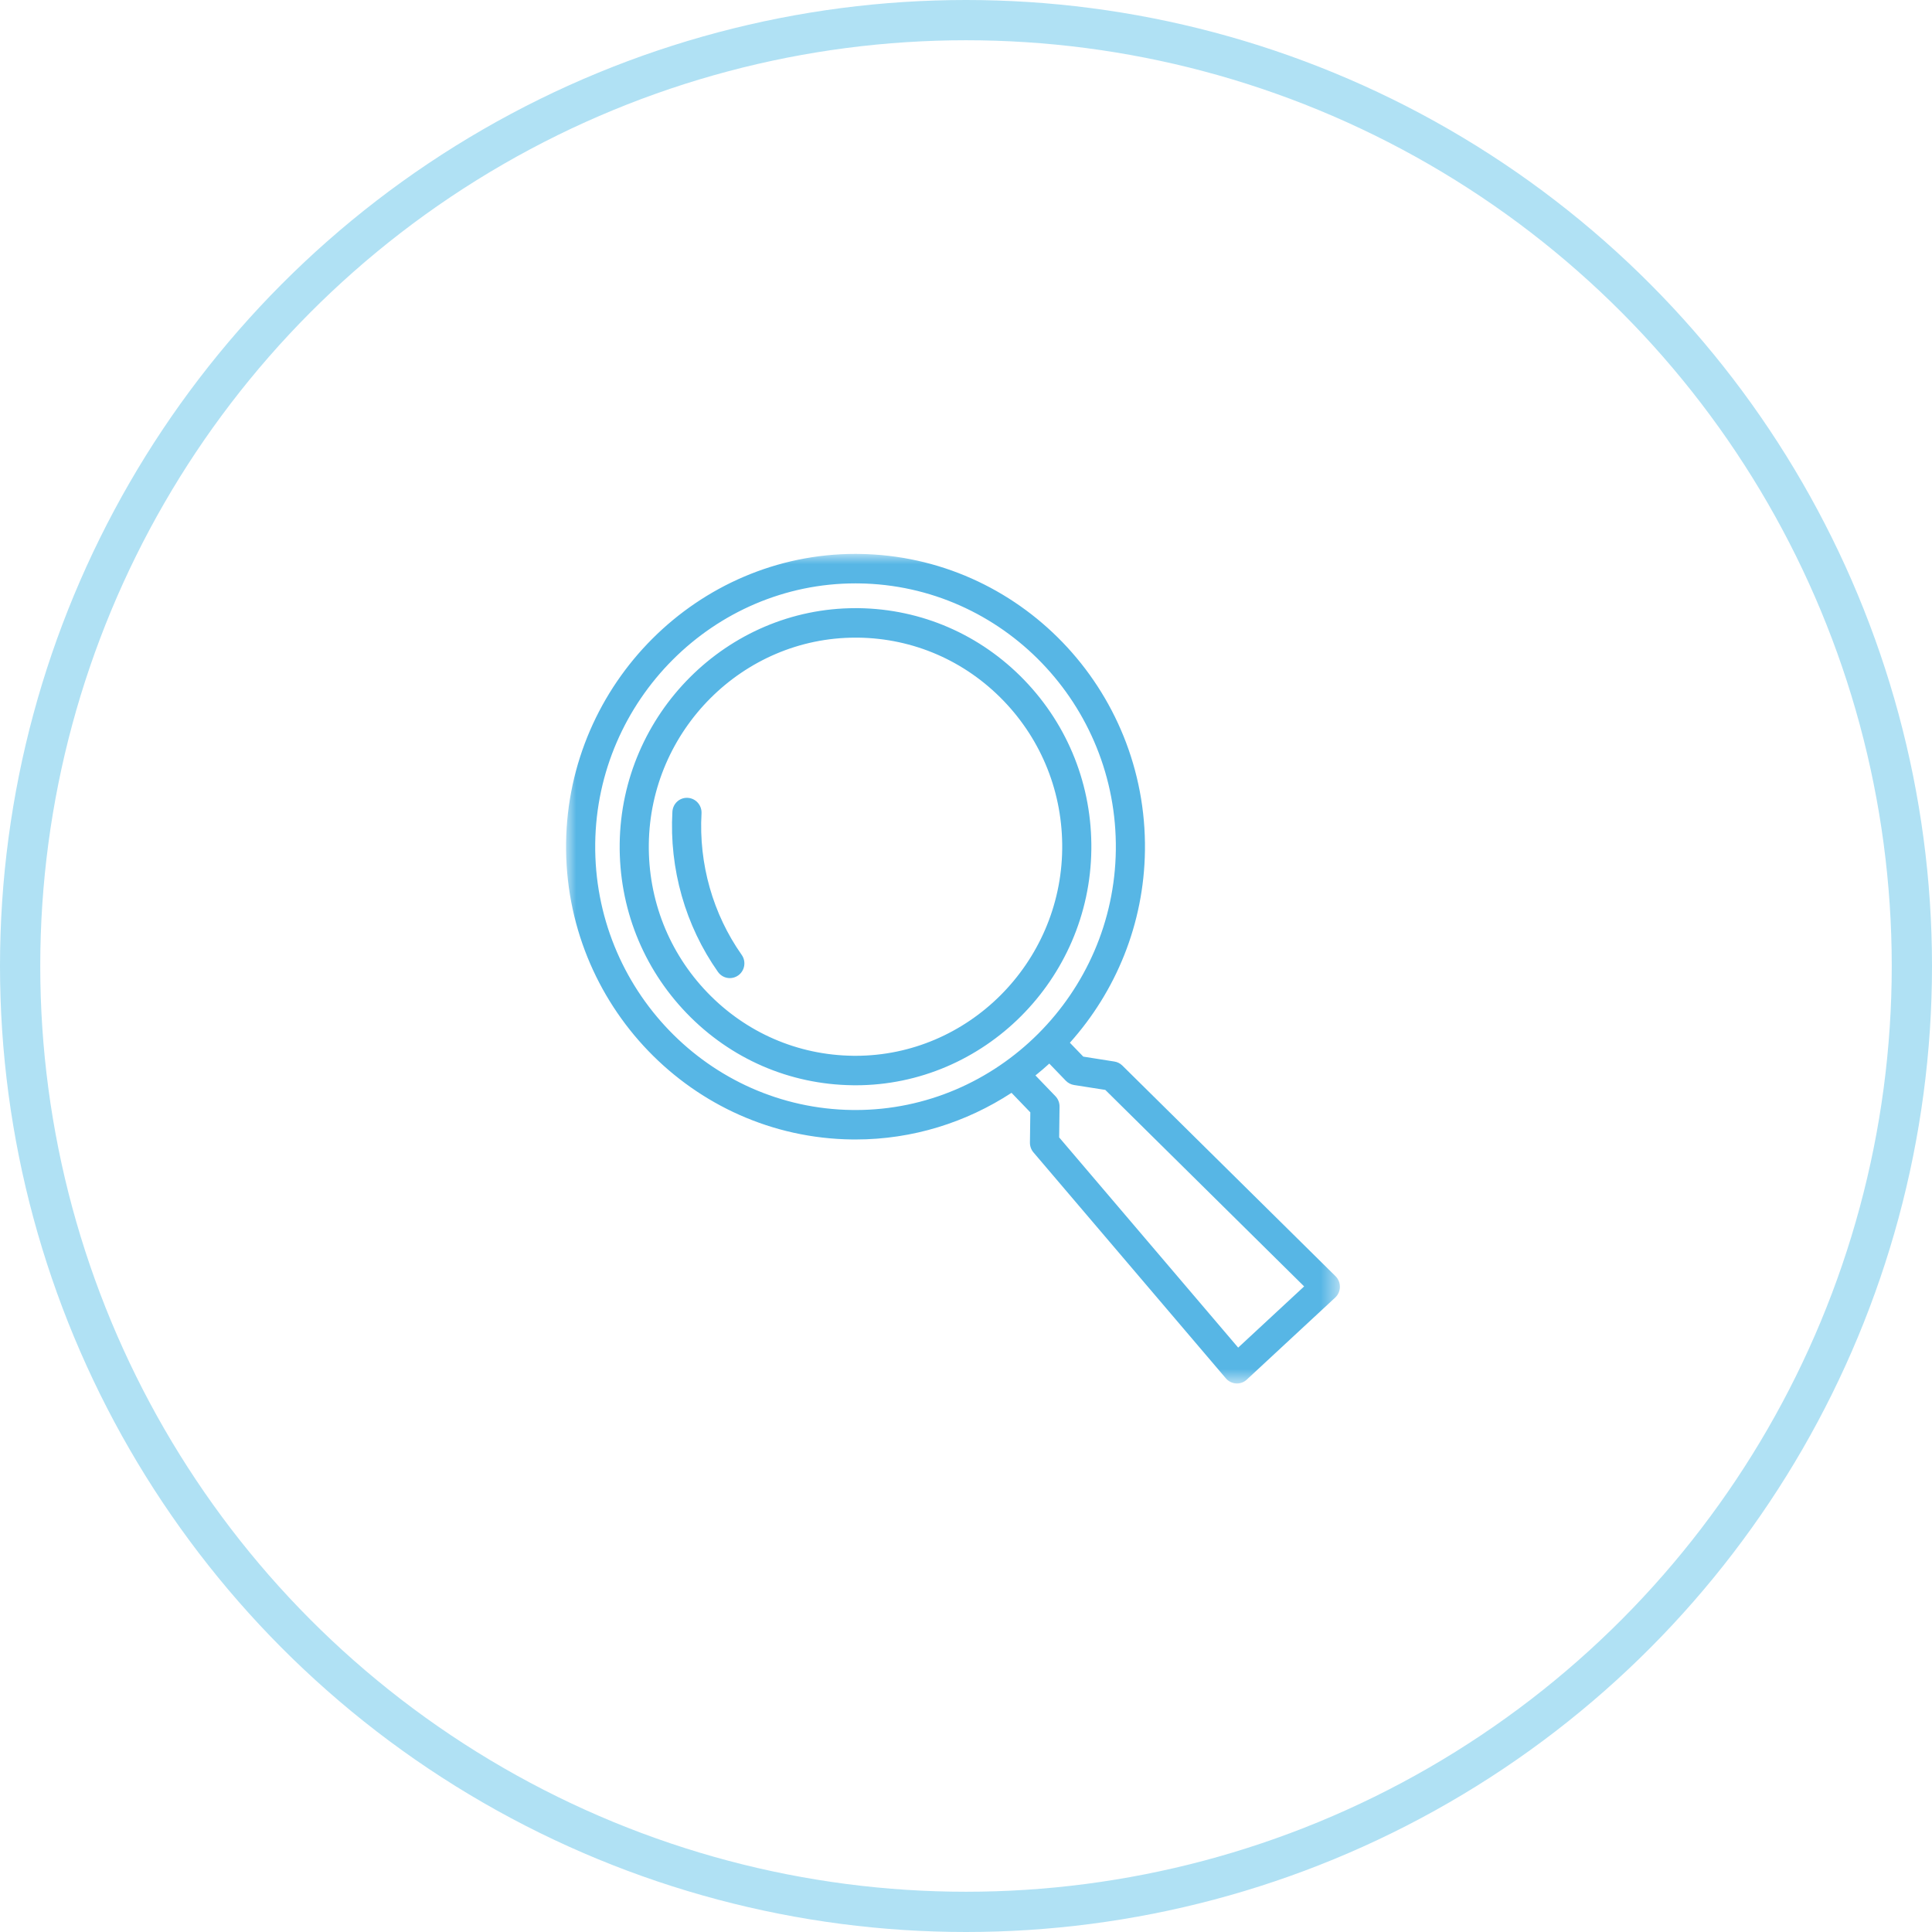 <?xml version="1.0" encoding="UTF-8"?>
<svg width="96px" height="96px" viewBox="0 0 96 96" version="1.1" xmlns="http://www.w3.org/2000/svg" xmlns:xlink="http://www.w3.org/1999/xlink">
    <!-- Generator: Sketch 46.2 (44496) - http://www.bohemiancoding.com/sketch -->
    <title>Group 14</title>
    <desc>Created with Sketch.</desc>
    <defs>
        <polygon id="path-1" points="0 41.221 38.452 41.221 38.452 -7.18117129e-05 0 -7.18117129e-05"></polygon>
    </defs>
    <g id="DR.JUANRIESTRA-All-web" stroke="none" stroke-width="1" fill="none" fill-rule="evenodd">
        <g id="2.-BIOGRAFÍA" transform="translate(-494, -1098)">
            <g id="Group-14" transform="translate(495, 1099)">
                <g id="Group-10" transform="translate(27, 26)">
                    <g id="Group-9">
                        <g id="Page-1" transform="translate(0.127, 0.524)">
                            <mask id="mask-2" fill="white">
                                <use xlink:href="#path-1"></use>
                            </mask>
                            <g id="Clip-2"></g>
                            <path d="M38.234,35.889 L27.641,25.422 C27.533,25.316 27.395,25.246 27.246,25.223 L25.701,24.979 L25.035,24.289 C27.31,21.748 28.719,18.4 28.765,14.732 C28.866,6.712 22.495,0.103 14.566,0.001 L14.38,-0.001 C6.551,-0.001 0.1,6.444 0.001,14.364 C-0.098,22.385 6.271,28.993 14.201,29.095 L14.387,29.096 C17.232,29.096 19.893,28.242 22.135,26.778 L23.069,27.748 L23.05,29.251 C23.048,29.429 23.11,29.603 23.226,29.739 L32.787,40.967 C32.916,41.117 33.098,41.208 33.294,41.219 C33.309,41.22 33.322,41.221 33.336,41.221 C33.517,41.221 33.692,41.153 33.825,41.028 L38.218,36.952 C38.364,36.816 38.449,36.625 38.452,36.424 C38.455,36.223 38.376,36.029 38.234,35.889 L38.234,35.889 Z M14.387,27.632 L14.22,27.631 C7.088,27.54 1.359,21.597 1.449,14.383 C1.538,7.26 7.339,1.464 14.38,1.464 L14.547,1.465 C21.679,1.556 27.407,7.5 27.318,14.714 C27.228,21.837 21.427,27.632 14.387,27.632 L14.387,27.632 Z M33.397,39.438 L24.502,28.993 L24.521,27.462 C24.523,27.269 24.449,27.081 24.315,26.943 L23.324,25.914 C23.559,25.725 23.789,25.529 24.012,25.325 L24.832,26.176 C24.942,26.29 25.085,26.364 25.239,26.389 L26.795,26.633 L36.675,36.397 L33.397,39.438 Z M22.774,6.273 C20.588,4.007 17.661,2.736 14.532,2.695 L14.38,2.695 C8.001,2.695 2.746,7.945 2.665,14.398 C2.626,17.564 3.808,20.556 5.993,22.823 C8.178,25.09 11.105,26.361 14.235,26.401 L14.386,26.403 C20.766,26.403 26.021,21.152 26.101,14.699 C26.141,11.532 24.959,8.541 22.774,6.273 L22.774,6.273 Z M14.386,24.938 L14.254,24.937 C11.509,24.902 8.944,23.788 7.029,21.801 C5.114,19.815 4.078,17.191 4.112,14.416 C4.184,8.761 8.789,4.16 14.38,4.16 L14.513,4.16 C17.256,4.195 19.822,5.309 21.738,7.296 C23.653,9.283 24.688,11.905 24.653,14.679 C24.582,20.336 19.977,24.938 14.386,24.938 L14.386,24.938 Z M6.731,12.894 C6.753,12.49 6.448,12.144 6.049,12.121 C5.645,12.095 5.308,12.406 5.284,12.81 C5.124,15.645 5.928,18.472 7.548,20.77 C7.69,20.971 7.912,21.078 8.138,21.078 C8.283,21.078 8.43,21.034 8.558,20.942 C8.883,20.707 8.959,20.25 8.726,19.921 C7.297,17.893 6.588,15.397 6.731,12.894 L6.731,12.894 Z" id="Fill-1" fill="#57B6E5" mask="url(#mask-2)"></path>
                        </g>
                    </g>
                </g>
                <circle id="Oval" stroke="#B0E1F4" stroke-width="2" cx="47" cy="47" r="47"></circle>
            </g>
        </g>
    </g>
</svg>